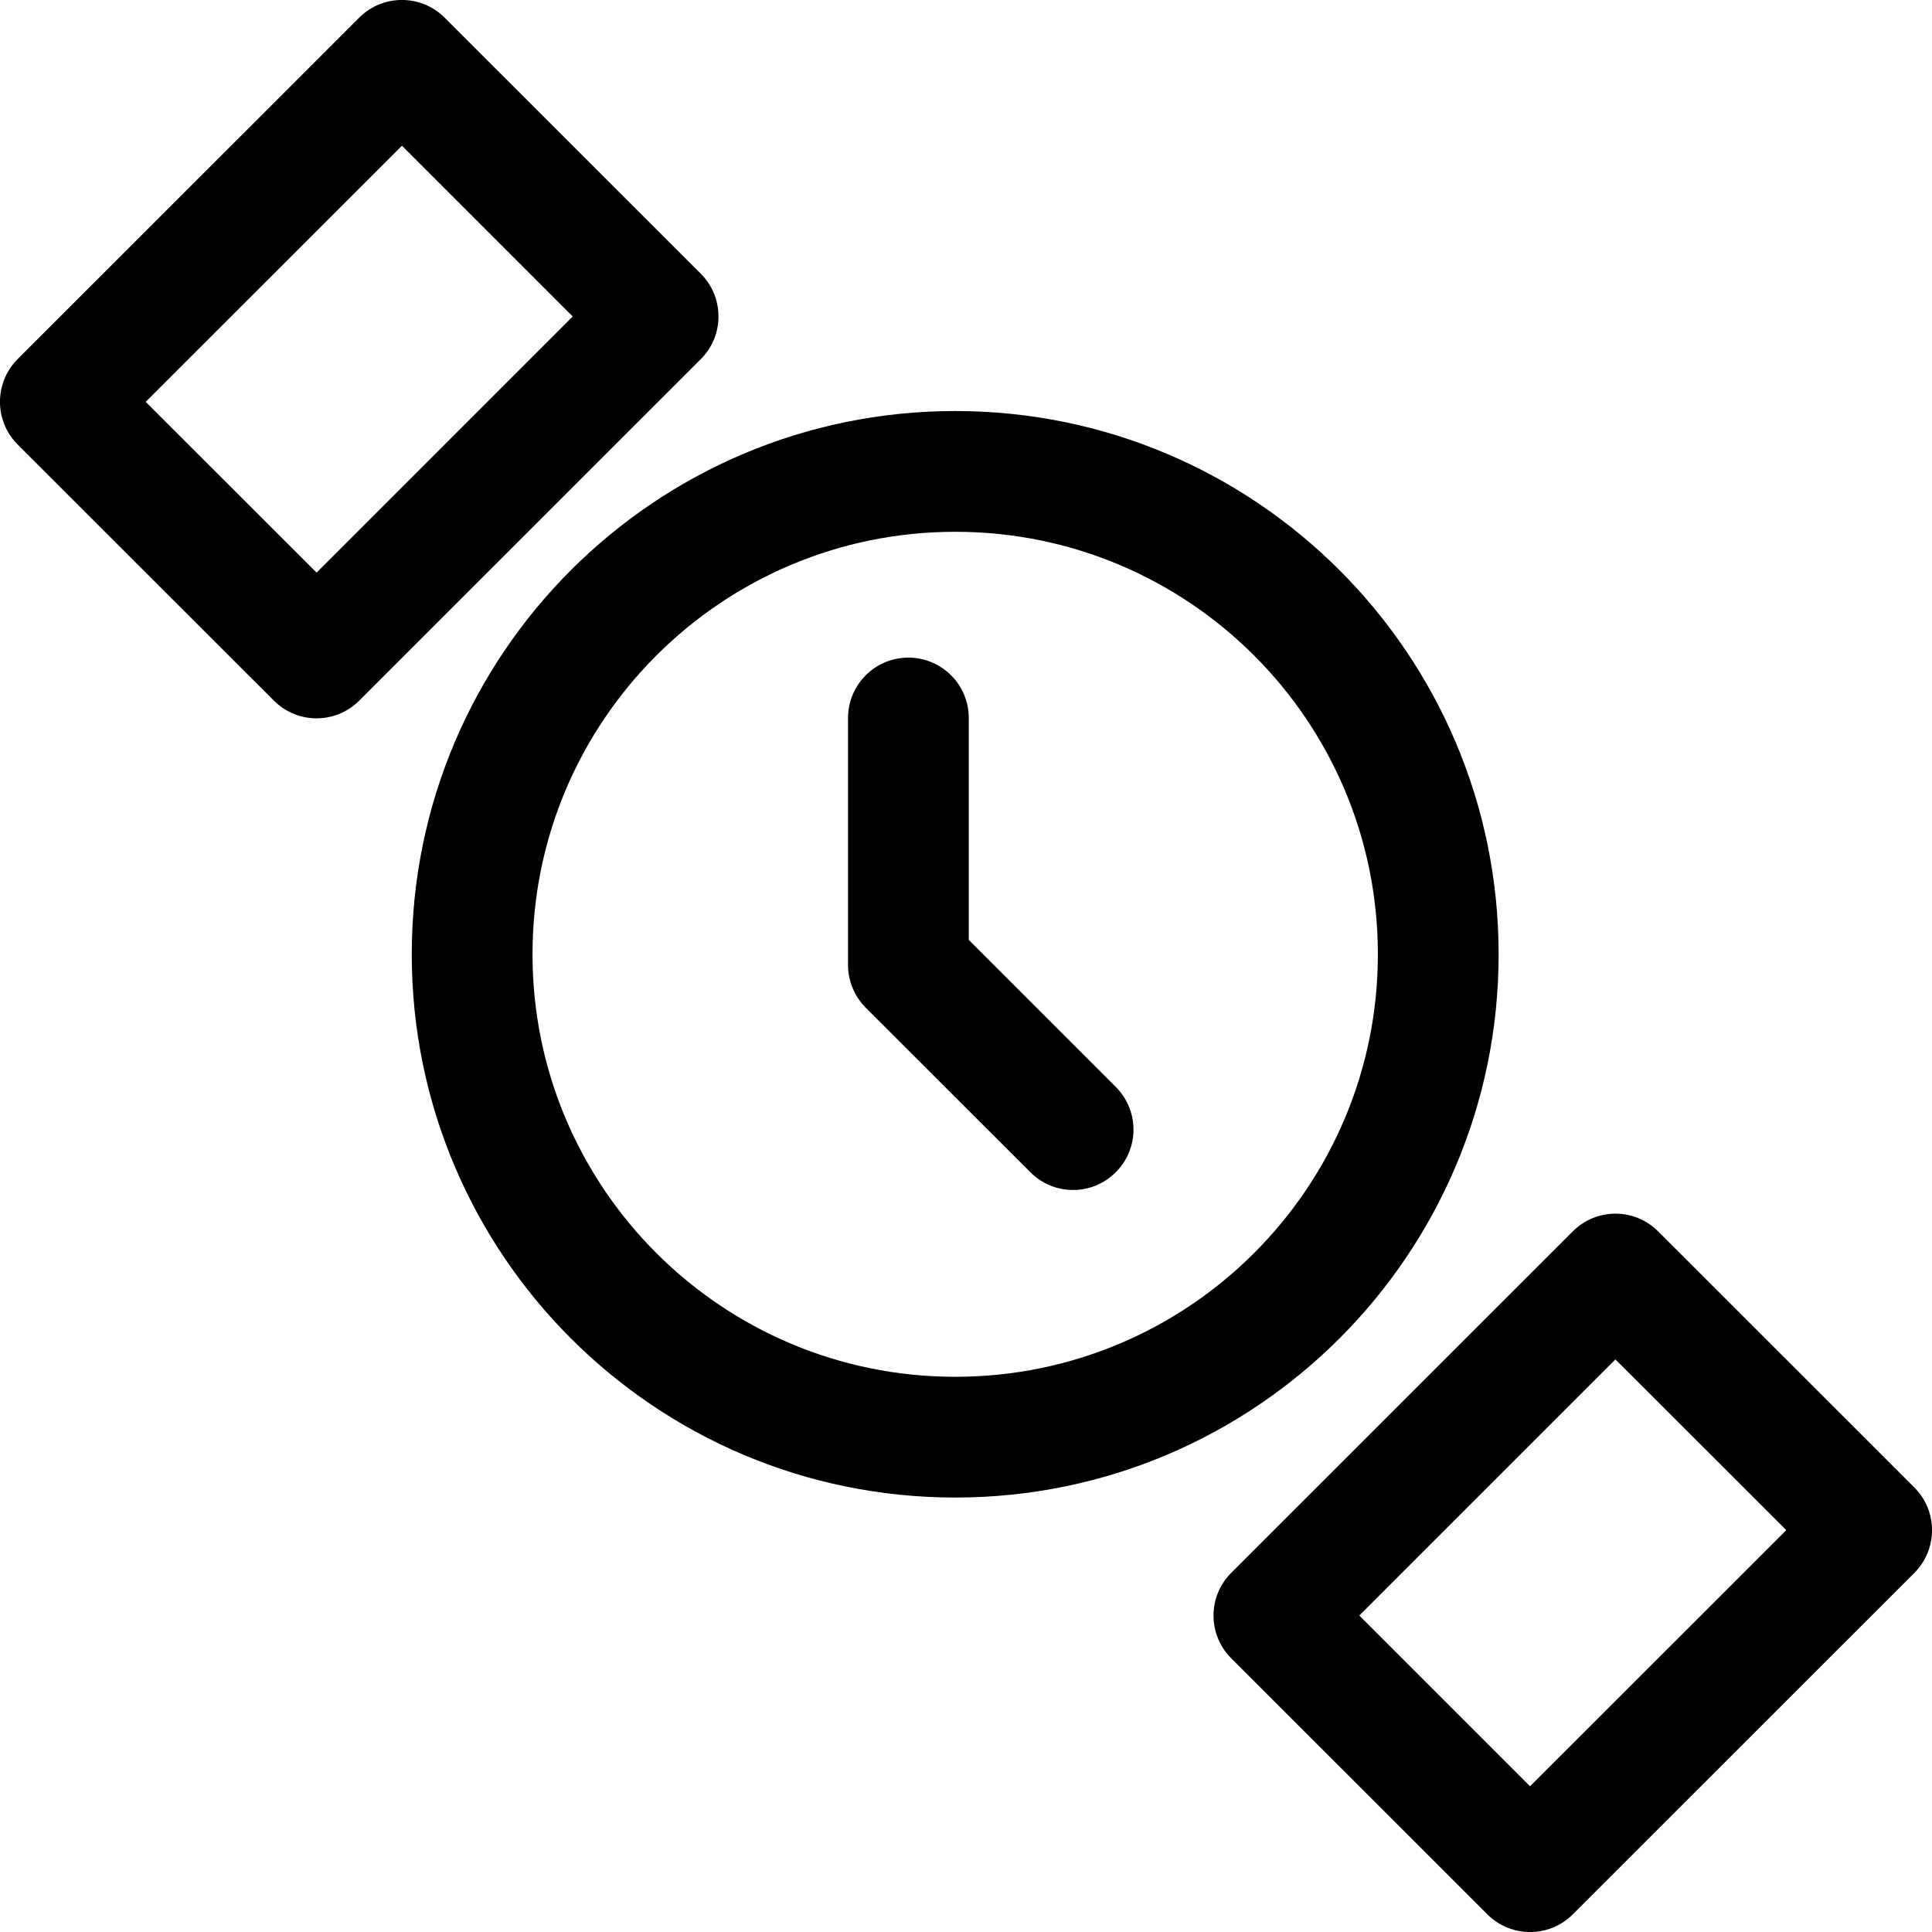 <svg width="16" height="16" viewBox="0 0 16 16" fill="none" xmlns="http://www.w3.org/2000/svg">
<path fill-rule="evenodd" clip-rule="evenodd" d="M2.975 0.146C3.17 -0.049 3.487 -0.049 3.682 0.146L5.804 2.267C5.999 2.463 5.999 2.779 5.804 2.974L2.975 5.802C2.78 5.998 2.463 5.998 2.268 5.802L0.146 3.681C-0.049 3.486 -0.049 3.17 0.146 2.974L2.975 0.146ZM3.329 1.207L1.207 3.328L2.622 4.742L4.743 2.621L3.329 1.207Z" fill="black"/>
<path d="M8.023 5.946C8.023 5.67 7.799 5.446 7.523 5.446C7.247 5.446 7.023 5.67 7.023 5.946V7.991C7.023 8.124 7.076 8.251 7.169 8.345L8.533 9.708C8.728 9.904 9.045 9.904 9.24 9.708C9.436 9.513 9.436 9.197 9.24 9.001L8.023 7.784V5.946Z" fill="black"/>
<path fill-rule="evenodd" clip-rule="evenodd" d="M7.911 3.404C5.425 3.404 3.41 5.418 3.41 7.903C3.41 10.388 5.425 12.402 7.911 12.402C10.396 12.402 12.411 10.388 12.411 7.903C12.411 5.418 10.396 3.404 7.911 3.404ZM4.41 7.903C4.41 5.97 5.978 4.404 7.911 4.404C9.844 4.404 11.411 5.97 11.411 7.903C11.411 9.836 9.844 11.402 7.911 11.402C5.978 11.402 4.41 9.836 4.41 7.903Z" fill="black"/>
<path fill-rule="evenodd" clip-rule="evenodd" d="M13.732 10.198C13.537 10.002 13.22 10.002 13.025 10.198L10.196 13.026C10.001 13.221 10.001 13.537 10.196 13.733L12.318 15.854C12.513 16.049 12.83 16.049 13.025 15.854L15.854 13.026C16.049 12.83 16.049 12.514 15.854 12.319L13.732 10.198ZM11.257 13.379L13.378 11.258L14.793 12.672L12.671 14.793L11.257 13.379Z" fill="black"/>
</svg>
